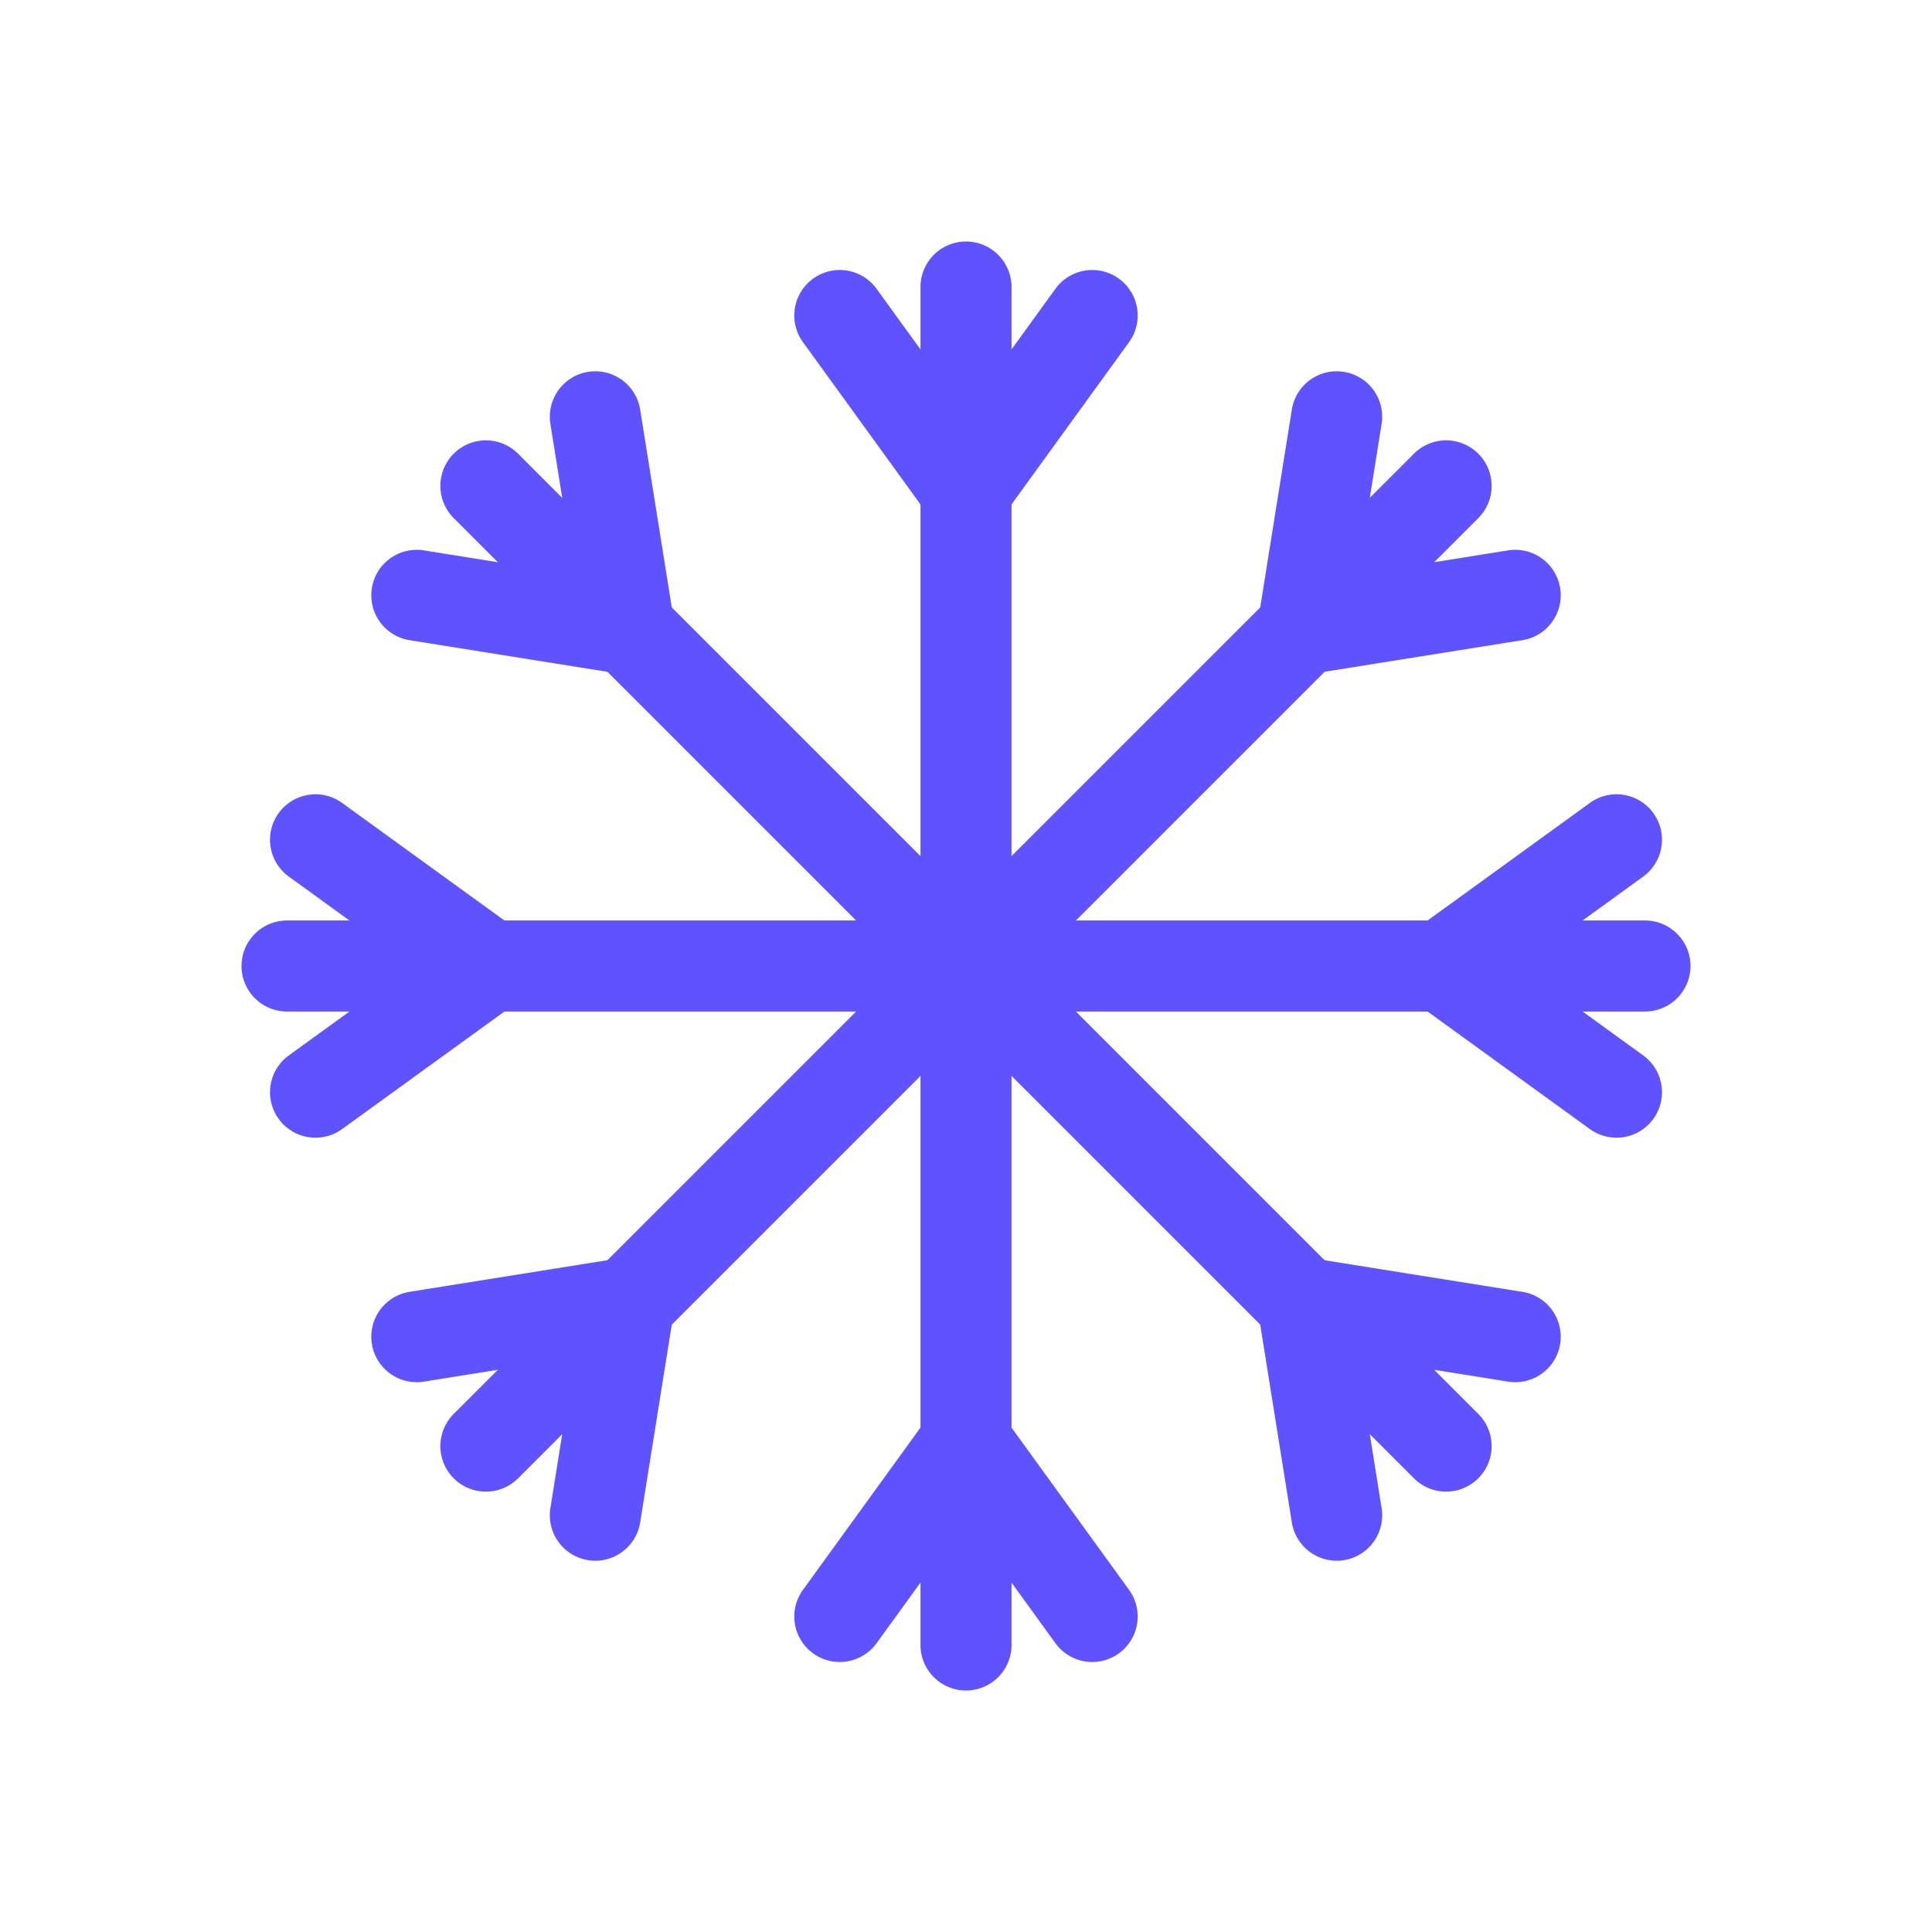 <svg id="snow" xmlns="http://www.w3.org/2000/svg" width="351.606" height="351.606" viewBox="0 0 351.606 351.606">
  <g id="Layer_x0020_1" transform="translate(43.951 43.951)">
    <g id="_247792848">
      <path id="_247794192" d="M19.823,9.138a8.285,8.285,0,0,0-16.57,0V256.273a8.285,8.285,0,0,0,16.57,0V9.138Z" transform="translate(120.315 -0.853)" fill="#5e53ff"/>
      <path id="_247794336" d="M4.381,40.07a8.273,8.273,0,0,0,13.4,9.709L40.755,18.064a8.273,8.273,0,1,0-13.4-9.709L4.381,40.07Z" transform="translate(97.797 205.317)" fill="#5e53ff"/>
      <path id="_247793544" d="M27.8,49.779A8.273,8.273,0,0,0,41.2,40.07L18.226,8.355a8.273,8.273,0,1,0-13.4,9.709Z" transform="translate(120.326 205.317)" fill="#5e53ff"/>
      <path id="_247793376" d="M17.78,4.373a8.273,8.273,0,1,0-13.4,9.709L27.357,45.8a8.273,8.273,0,0,0,13.4-9.709Z" transform="translate(97.797 4.235)" fill="#5e53ff"/>
      <path id="_247793832" d="M41.2,14.082A8.273,8.273,0,1,0,27.8,4.373L4.827,36.089a8.273,8.273,0,1,0,13.4,9.709L41.2,14.082Z" transform="translate(120.326 4.235)" fill="#5e53ff"/>
      <path id="_247793808" d="M190.45,15.7A8.285,8.285,0,0,0,178.733,3.982L3.982,178.733A8.285,8.285,0,1,0,15.7,190.45L190.45,15.7Z" transform="translate(34.637 34.636)" fill="#5e53ff"/>
      <path id="_247794048" d="M8.282,10.727a8.273,8.273,0,0,0,2.609,16.34l38.672-6.18a8.273,8.273,0,1,0-2.609-16.34L8.282,10.727Z" transform="translate(22.307 180.423)" fill="#5e53ff"/>
      <path id="_247793496" d="M2.047,50.085a8.273,8.273,0,0,0,16.34,2.609l6.18-38.672a8.273,8.273,0,0,0-16.34-2.609L2.047,50.085Z" transform="translate(54.168 180.423)" fill="#5e53ff"/>
      <path id="_247793640" d="M27.067,10.891a8.273,8.273,0,0,0-16.34-2.609L4.547,46.954a8.273,8.273,0,0,0,16.34,2.609l6.18-38.672Z" transform="translate(180.423 22.306)" fill="#5e53ff"/>
      <path id="_247793976" d="M52.694,18.387a8.273,8.273,0,0,0-2.609-16.34L11.413,8.227a8.273,8.273,0,1,0,2.609,16.34l38.672-6.18Z" transform="translate(180.423 54.167)" fill="#5e53ff"/>
      <path id="_247794000" d="M256.273,19.823a8.285,8.285,0,1,0,0-16.57H9.139a8.285,8.285,0,0,0,0,16.57Z" transform="translate(-0.853 120.315)" fill="#5e53ff"/>
      <path id="_247793688" d="M14.082,4.381a8.273,8.273,0,0,0-9.709,13.4L36.088,40.755a8.273,8.273,0,1,0,9.709-13.4L14.082,4.381Z" transform="translate(4.236 97.796)" fill="#5e53ff"/>
      <path id="_247793928" d="M4.373,27.8a8.273,8.273,0,0,0,9.709,13.4L45.8,18.226a8.273,8.273,0,1,0-9.709-13.4L4.373,27.8Z" transform="translate(4.236 120.326)" fill="#5e53ff"/>
      <path id="_247793280" d="M49.779,17.78a8.273,8.273,0,1,0-9.709-13.4L8.355,27.357a8.273,8.273,0,1,0,9.709,13.4Z" transform="translate(205.317 97.796)" fill="#5e53ff"/>
      <path id="_247793112" d="M40.07,41.2a8.273,8.273,0,0,0,9.709-13.4L18.064,4.827a8.273,8.273,0,1,0-9.709,13.4L40.07,41.2Z" transform="translate(205.317 120.326)" fill="#5e53ff"/>
      <path id="_247792752" d="M178.733,190.45a8.285,8.285,0,1,0,11.717-11.717L15.7,3.982A8.285,8.285,0,0,0,3.982,15.7Z" transform="translate(34.636 34.636)" fill="#5e53ff"/>
      <path id="_247792968" d="M18.387,8.282a8.273,8.273,0,0,0-16.34,2.609l6.18,38.672a8.273,8.273,0,0,0,16.34-2.609L18.387,8.282Z" transform="translate(54.168 22.306)" fill="#5e53ff"/>
      <path id="_247792872" d="M10.891,2.047a8.273,8.273,0,0,0-2.609,16.34l38.672,6.18a8.273,8.273,0,0,0,2.609-16.34L10.891,2.047Z" transform="translate(22.306 54.168)" fill="#5e53ff"/>
      <path id="_247793208" d="M50.085,27.067a8.273,8.273,0,0,0,2.609-16.34L14.022,4.547a8.273,8.273,0,0,0-2.609,16.34l38.672,6.18Z" transform="translate(180.423 180.423)" fill="#5e53ff"/>
      <path id="_247793040" d="M10.727,52.694a8.273,8.273,0,0,0,16.34-2.609l-6.18-38.672a8.273,8.273,0,0,0-16.34,2.609l6.18,38.672Z" transform="translate(180.423 180.423)" fill="#5e53ff"/>
    </g>
  </g>
  <rect id="Rectangle_149" data-name="Rectangle 149" width="351.606" height="351.606" fill="none"/>
</svg>
